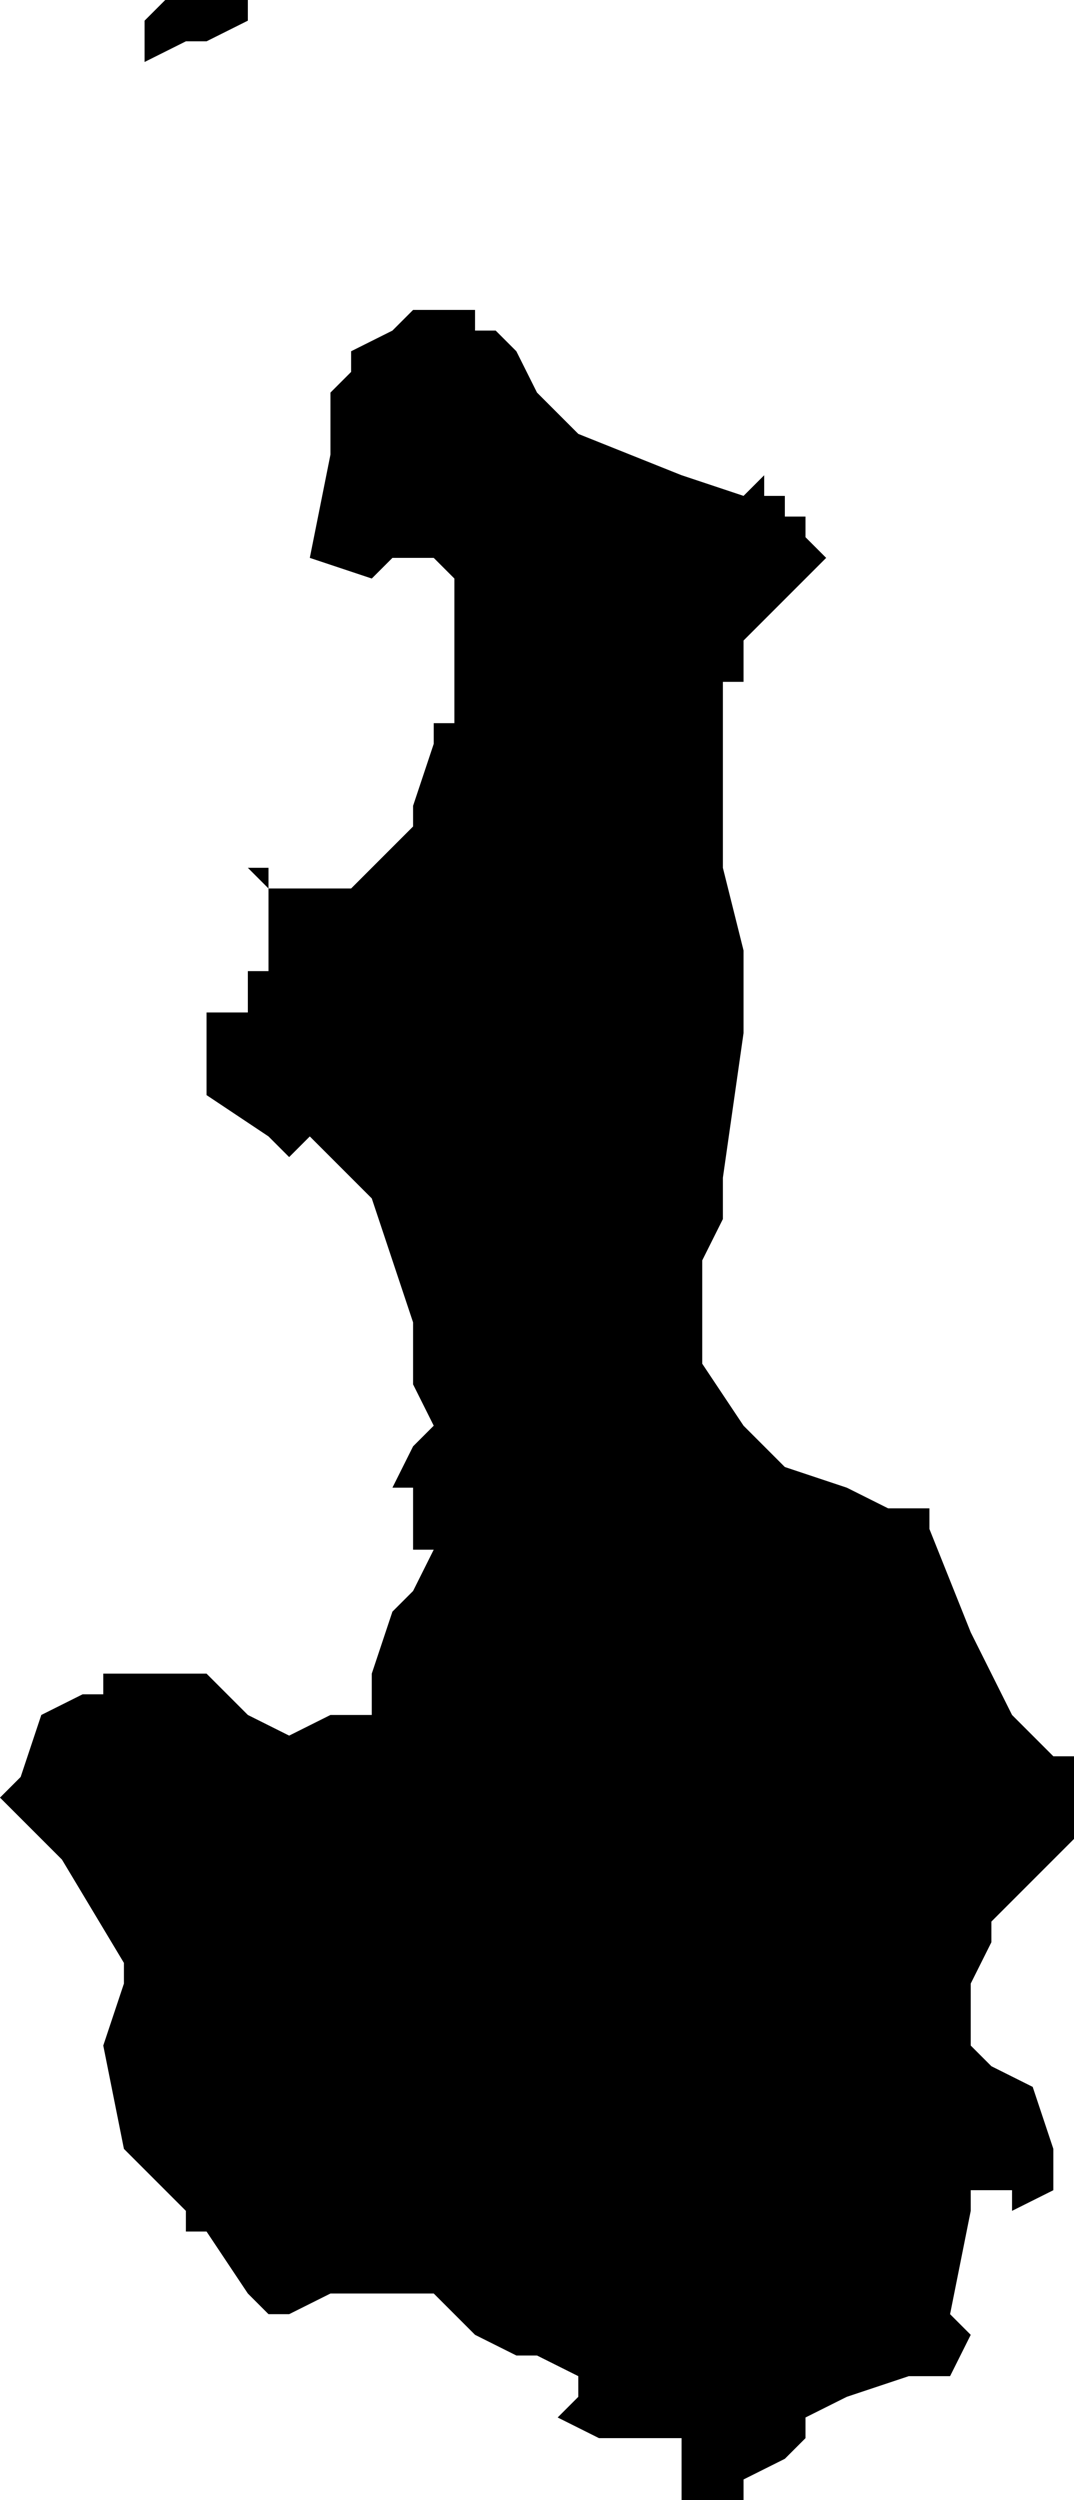<?xml version="1.0" encoding="UTF-8"?>
<svg width="52px" height="121px" viewBox="0 0 52 121" version="1.1" xmlns="http://www.w3.org/2000/svg" xmlns:xlink="http://www.w3.org/1999/xlink">
    <!-- Generator: Sketch 52.4 (67378) - http://www.bohemiancoding.com/sketch -->
    <title>28</title>
    <desc>Created with Sketch.</desc>
    <g id="Page-1" stroke="none" stroke-width="1" fill="none" fill-rule="evenodd">
        <g id="wahlkreise_gen" transform="translate(-182, -173)" fill="#000000">
            <g id="28" transform="translate(182, 173)">
                <polyline id="Path" points="36 24 37 23 37 24 38 24 38 25 39 25 39 26 40 27 37 30 36 31 36 33 35 33 35 34 35 38 35 42 36 46 36 47 36 50 35 57 35 58 35 59 34 61 34 63 34 64 34 65 34 66 36 69 37 70 38 71 41 72 43 73 44 73 45 73 45 74 47 79 48 81 49 83 50 84 51 85 52 85 52 86 52 89 48 93 48 94 47 96 47 98 47 99 48 100 50 101 51 104 51 105 51 106 49 107 49 106 47 106 47 107 46 112 47 113 46 115 44 115 41 116 39 117 39 118 38 119 36 120 36 121 35 121 34 121 33 121 32 121 33 121 33 120 33 119 33 118 30 118 29 118 27 117 28 116 28 115 26 114 25 114 23 113 21 111 17 111 16 111 14 112 13 112 12 111 10 108 9 108 9 107 6 104 5 99 6 96 6 95 3 90 1 88 0 87 1 86 2 83 4 82 5 82 5 81 6 81 10 81 12 83 14 84 16 83 18 83 18 82 18 81 19 78 20 77 21 75 20 75 20 74 20 72 19 72 20 70 21 69 20 67 20 66 20 65 20 64 18 58 16 56 15 55 14 56 13 55 10 53 10 51 10 50 10 49 11 49 12 49 12 47 13 47 13 46 13 43 12 42 13 42 13 43 14 43 15 43 16 43 17 43 18 42 19 41 20 40 20 39 21 36 21 35 22 35 22 33 22 28 21 27 20 27 19 27 18 28 15 27 16 22 16 20 16 19 17 18 17 17 19 16 20 15 21 15 22 15 23 15 23 16 24 16 25 17 26 19 27 20 28 21 33 23 36 24"></polyline>
                <polyline id="Path" points="7 3 7 2 7 1 8 0 9 0 10 0 11 0 12 0 12 1 10 2 9 2 7 3"></polyline>
            </g>
        </g>
    </g>
</svg>